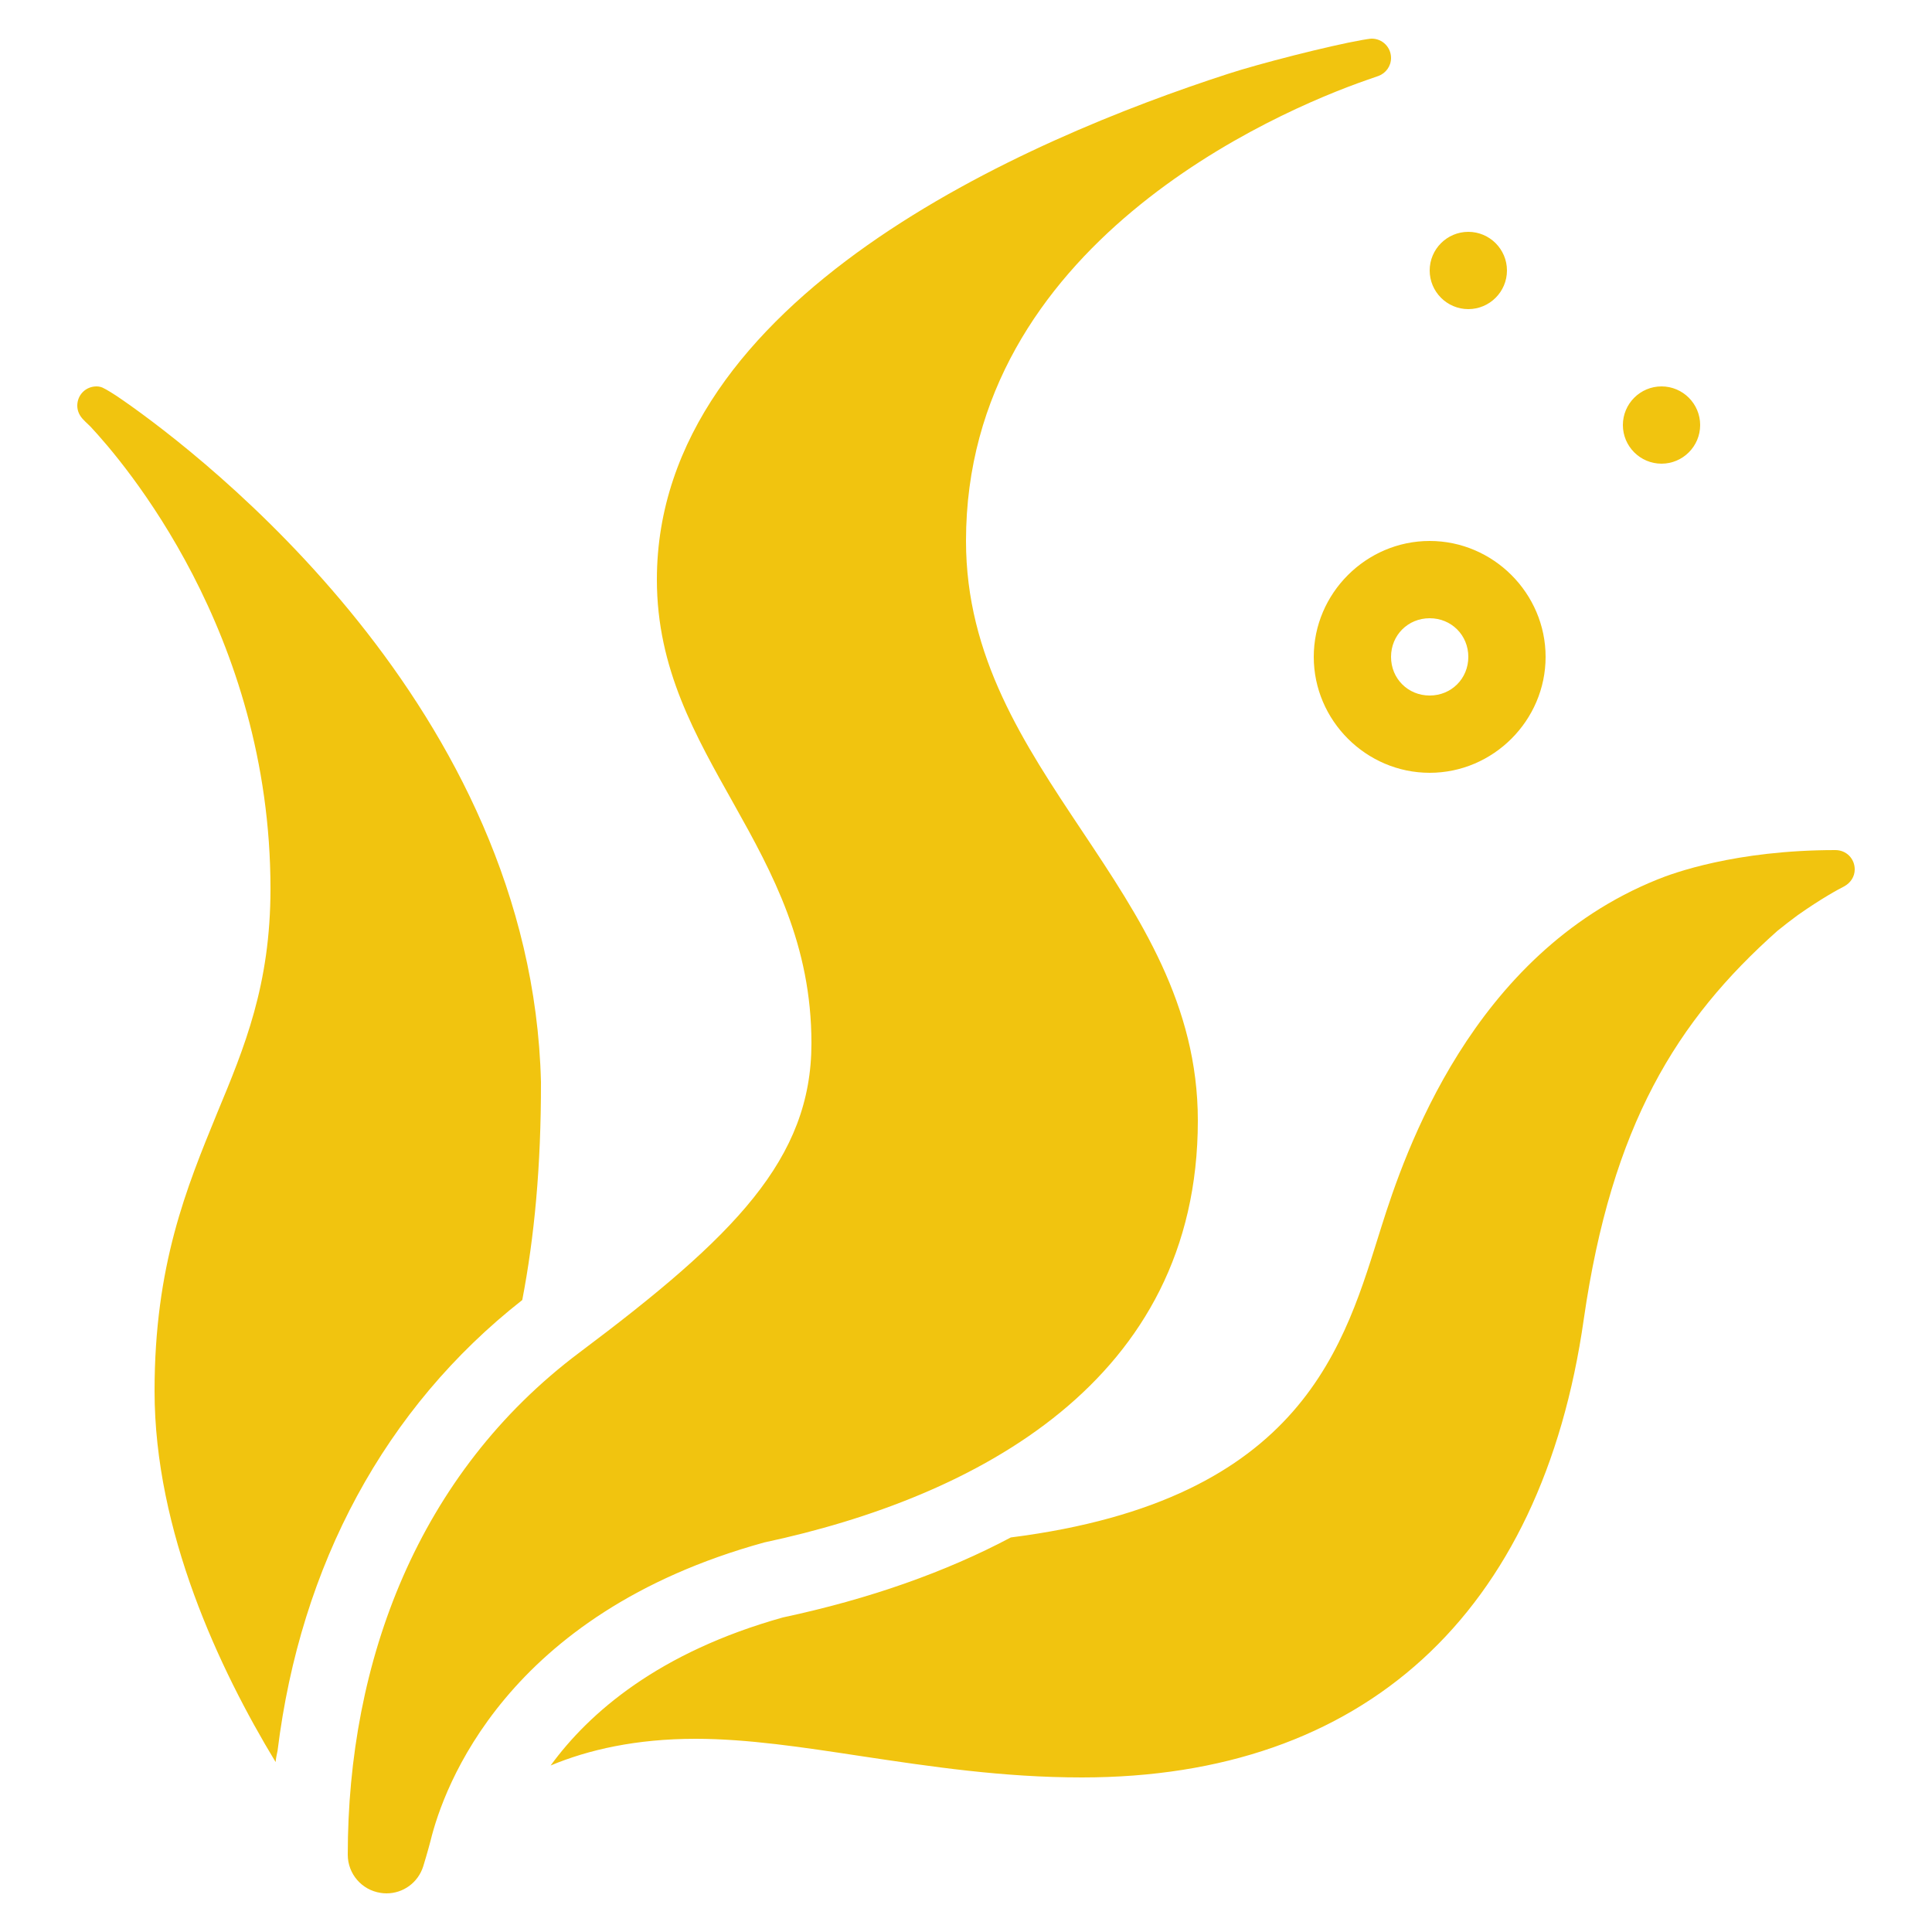 <?xml version="1.0" encoding="UTF-8"?>
<svg xmlns="http://www.w3.org/2000/svg" xmlns:xlink="http://www.w3.org/1999/xlink" viewBox="0 0 50 50" width="50px" height="50px">
<g id="surface25937671">
<path style=" stroke:none;fill-rule:nonzero;fill:rgb(94.51%,76.863%,5.882%);fill-opacity:1;" d="M 35.5 1 C 35.453 1 35.324 1.023 35.25 1.035 C 34.383 1.188 32.574 1.652 31.785 1.91 C 26.613 3.586 17 7.691 17 15 C 17 19.625 21 21.902 21 27 C 21 30 19 32 15 35 C 10.816 38.137 9 43 9 48 C 9 48.492 9.359 48.914 9.852 48.988 C 9.902 48.996 9.949 49 10.004 49 C 10.434 49 10.82 48.723 10.953 48.301 C 10.957 48.293 11.082 47.875 11.145 47.629 C 11.477 46.277 13.07 41.766 19.781 39.918 C 25.25 38.75 31 35.75 31 29 C 31 23 25 20 25 14 C 25 6.328 33.016 2.891 35.375 2.07 C 35.484 2.031 35.676 1.965 35.676 1.965 C 35.863 1.895 36 1.715 36 1.5 C 36 1.223 35.777 1 35.5 1 Z M 38 6 C 37.449 6 37 6.449 37 7 C 37 7.551 37.449 8 38 8 C 38.551 8 39 7.551 39 7 C 39 6.449 38.551 6 38 6 Z M 2.5 10 C 2.219 10 2 10.219 2 10.5 C 2 10.648 2.07 10.777 2.168 10.871 C 2.168 10.871 2.23 10.938 2.34 11.039 C 3.18 11.938 7 16.359 7 23 C 7 25.488 6.328 27.102 5.617 28.812 C 4.828 30.742 4 32.738 4 36 C 4 39.629 5.672 43.191 7.133 45.602 C 7.141 45.5 7.164 45.402 7.184 45.305 C 7.777 40.496 9.965 36.43 13.516 33.645 C 13.828 32.02 14.004 30.199 14 28 C 13.762 18.309 5.219 11.777 3.199 10.371 C 2.93 10.18 2.719 10.062 2.691 10.051 C 2.641 10.02 2.57 10 2.5 10 Z M 43 10 C 42.449 10 42 10.449 42 11 C 42 11.551 42.449 12 43 12 C 43.551 12 44 11.551 44 11 C 44 10.449 43.551 10 43 10 Z M 37 14 C 35.355 14 34 15.355 34 17 C 34 18.645 35.355 20 37 20 C 38.645 20 40 18.645 40 17 C 40 15.355 38.645 14 37 14 Z M 37 16 C 37.562 16 38 16.438 38 17 C 38 17.562 37.562 18 37 18 C 36.438 18 36 17.562 36 17 C 36 16.438 36.438 16 37 16 Z M 47.5 22 C 44.91 22 43.281 22.602 42.891 22.762 C 38.09 24.699 36.352 29.84 35.75 31.75 C 34.801 34.75 33.789 38.82 26.16 39.789 C 24.48 40.68 22.512 41.379 20.262 41.859 C 17.051 42.758 15.25 44.32 14.25 45.691 C 15.23 45.281 16.469 45 18 45 C 19.34 45 20.777 45.219 22.289 45.449 C 24.09 45.719 25.949 46 28 46 C 35.281 46 39.898 41.789 40.988 34.141 C 41.711 29.121 43.391 26.41 46 24.09 C 46.16 23.961 46.34 23.82 46.52 23.688 C 47.141 23.25 47.59 23.008 47.73 22.938 C 47.891 22.848 48 22.691 48 22.5 C 48 22.219 47.781 22 47.5 22 Z M 47.5 22 "/>
</g>
</svg>
